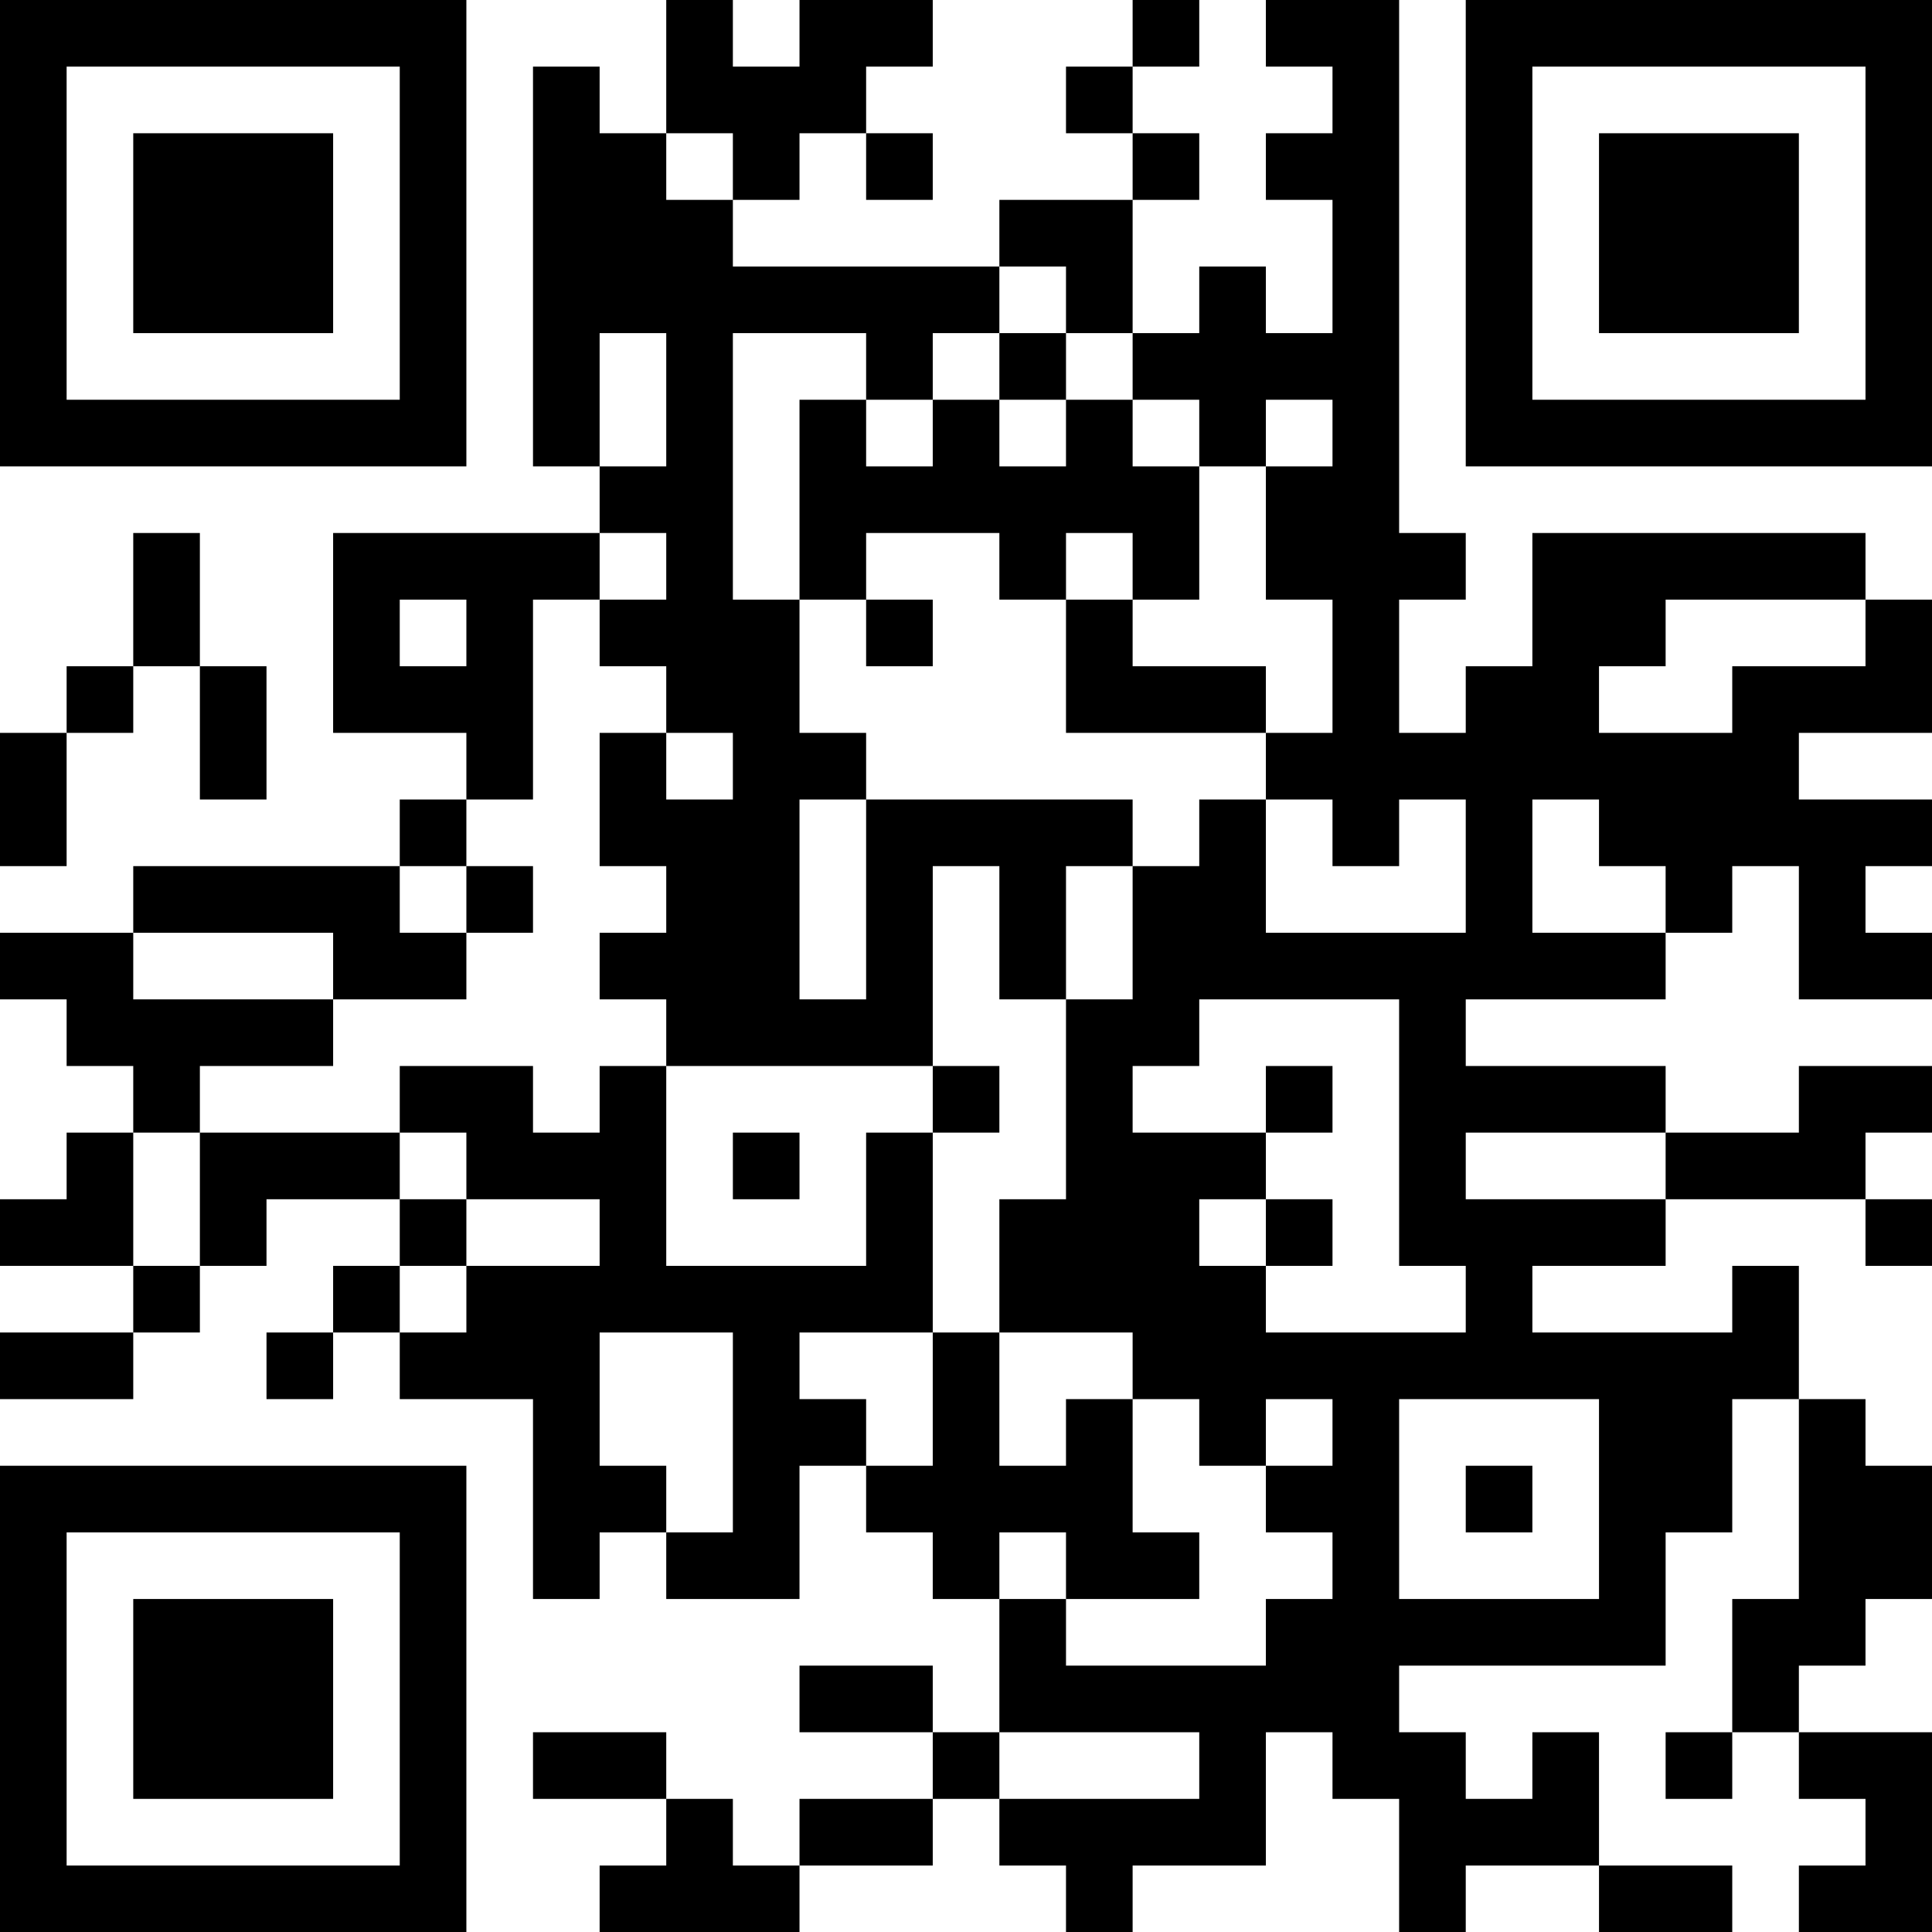 <?xml version="1.0" encoding="UTF-8"?>
<svg xmlns="http://www.w3.org/2000/svg" version="1.1" width="200" height="200" viewBox="0 0 200 200"><rect x="0" y="0" width="200" height="200" fill="#ffffff"/><g transform="scale(6.897)"><g transform="translate(0,0)"><path fill-rule="evenodd" d="M10 0L10 2L9 2L9 1L8 1L8 7L9 7L9 8L5 8L5 11L7 11L7 12L6 12L6 13L2 13L2 14L0 14L0 15L1 15L1 16L2 16L2 17L1 17L1 18L0 18L0 19L2 19L2 20L0 20L0 21L2 21L2 20L3 20L3 19L4 19L4 18L6 18L6 19L5 19L5 20L4 20L4 21L5 21L5 20L6 20L6 21L8 21L8 24L9 24L9 23L10 23L10 24L12 24L12 22L13 22L13 23L14 23L14 24L15 24L15 26L14 26L14 25L12 25L12 26L14 26L14 27L12 27L12 28L11 28L11 27L10 27L10 26L8 26L8 27L10 27L10 28L9 28L9 29L12 29L12 28L14 28L14 27L15 27L15 28L16 28L16 29L17 29L17 28L19 28L19 26L20 26L20 27L21 27L21 29L22 29L22 28L24 28L24 29L26 29L26 28L24 28L24 26L23 26L23 27L22 27L22 26L21 26L21 25L25 25L25 23L26 23L26 21L27 21L27 24L26 24L26 26L25 26L25 27L26 27L26 26L27 26L27 27L28 27L28 28L27 28L27 29L29 29L29 26L27 26L27 25L28 25L28 24L29 24L29 22L28 22L28 21L27 21L27 19L26 19L26 20L23 20L23 19L25 19L25 18L28 18L28 19L29 19L29 18L28 18L28 17L29 17L29 16L27 16L27 17L25 17L25 16L22 16L22 15L25 15L25 14L26 14L26 13L27 13L27 15L29 15L29 14L28 14L28 13L29 13L29 12L27 12L27 11L29 11L29 9L28 9L28 8L23 8L23 10L22 10L22 11L21 11L21 9L22 9L22 8L21 8L21 0L19 0L19 1L20 1L20 2L19 2L19 3L20 3L20 5L19 5L19 4L18 4L18 5L17 5L17 3L18 3L18 2L17 2L17 1L18 1L18 0L17 0L17 1L16 1L16 2L17 2L17 3L15 3L15 4L11 4L11 3L12 3L12 2L13 2L13 3L14 3L14 2L13 2L13 1L14 1L14 0L12 0L12 1L11 1L11 0ZM10 2L10 3L11 3L11 2ZM15 4L15 5L14 5L14 6L13 6L13 5L11 5L11 9L12 9L12 11L13 11L13 12L12 12L12 15L13 15L13 12L17 12L17 13L16 13L16 15L15 15L15 13L14 13L14 16L10 16L10 15L9 15L9 14L10 14L10 13L9 13L9 11L10 11L10 12L11 12L11 11L10 11L10 10L9 10L9 9L10 9L10 8L9 8L9 9L8 9L8 12L7 12L7 13L6 13L6 14L7 14L7 15L5 15L5 14L2 14L2 15L5 15L5 16L3 16L3 17L2 17L2 19L3 19L3 17L6 17L6 18L7 18L7 19L6 19L6 20L7 20L7 19L9 19L9 18L7 18L7 17L6 17L6 16L8 16L8 17L9 17L9 16L10 16L10 19L13 19L13 17L14 17L14 20L12 20L12 21L13 21L13 22L14 22L14 20L15 20L15 22L16 22L16 21L17 21L17 23L18 23L18 24L16 24L16 23L15 23L15 24L16 24L16 25L19 25L19 24L20 24L20 23L19 23L19 22L20 22L20 21L19 21L19 22L18 22L18 21L17 21L17 20L15 20L15 18L16 18L16 15L17 15L17 13L18 13L18 12L19 12L19 14L22 14L22 12L21 12L21 13L20 13L20 12L19 12L19 11L20 11L20 9L19 9L19 7L20 7L20 6L19 6L19 7L18 7L18 6L17 6L17 5L16 5L16 4ZM9 5L9 7L10 7L10 5ZM15 5L15 6L14 6L14 7L13 7L13 6L12 6L12 9L13 9L13 10L14 10L14 9L13 9L13 8L15 8L15 9L16 9L16 11L19 11L19 10L17 10L17 9L18 9L18 7L17 7L17 6L16 6L16 5ZM15 6L15 7L16 7L16 6ZM2 8L2 10L1 10L1 11L0 11L0 13L1 13L1 11L2 11L2 10L3 10L3 12L4 12L4 10L3 10L3 8ZM16 8L16 9L17 9L17 8ZM6 9L6 10L7 10L7 9ZM25 9L25 10L24 10L24 11L26 11L26 10L28 10L28 9ZM23 12L23 14L25 14L25 13L24 13L24 12ZM7 13L7 14L8 14L8 13ZM18 15L18 16L17 16L17 17L19 17L19 18L18 18L18 19L19 19L19 20L22 20L22 19L21 19L21 15ZM14 16L14 17L15 17L15 16ZM19 16L19 17L20 17L20 16ZM11 17L11 18L12 18L12 17ZM22 17L22 18L25 18L25 17ZM19 18L19 19L20 19L20 18ZM9 20L9 22L10 22L10 23L11 23L11 20ZM21 21L21 24L24 24L24 21ZM22 22L22 23L23 23L23 22ZM15 26L15 27L18 27L18 26ZM0 0L0 7L7 7L7 0ZM1 1L1 6L6 6L6 1ZM2 2L2 5L5 5L5 2ZM22 0L22 7L29 7L29 0ZM23 1L23 6L28 6L28 1ZM24 2L24 5L27 5L27 2ZM0 22L0 29L7 29L7 22ZM1 23L1 28L6 28L6 23ZM2 24L2 27L5 27L5 24Z" fill="#000000"/></g></g></svg>
